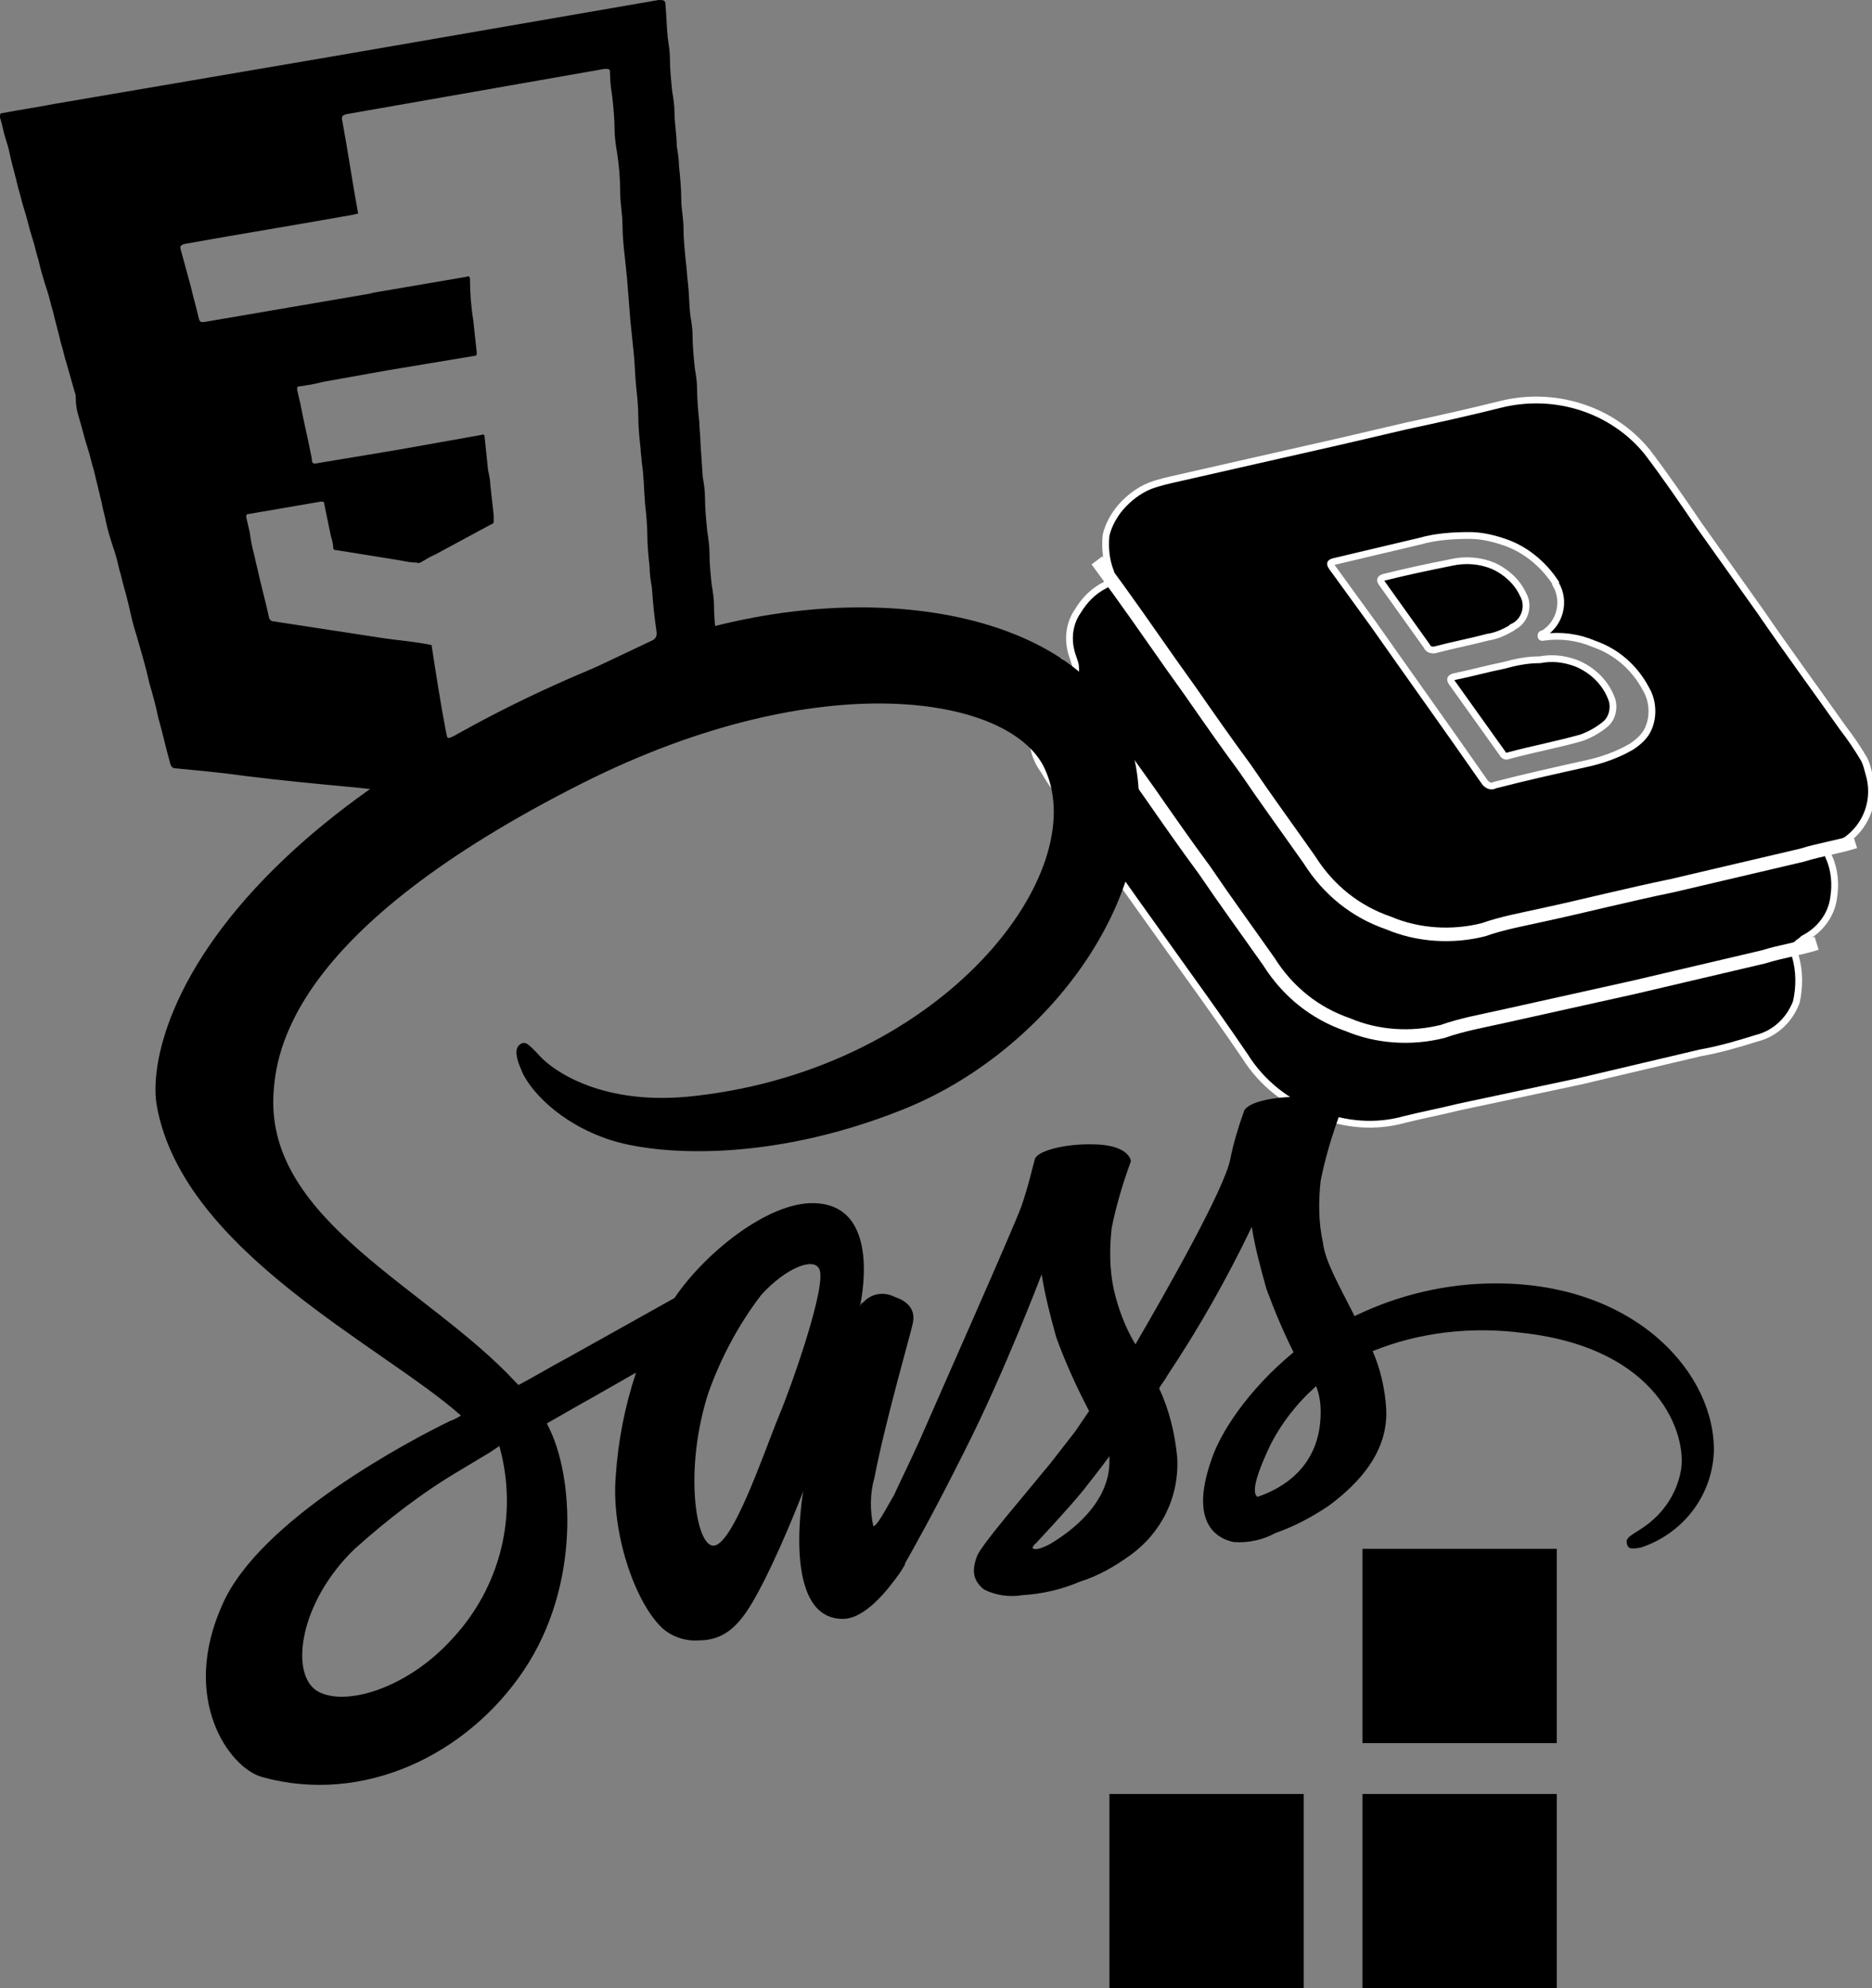 <?xml version="1.0" encoding="utf-8"?>
<!-- Generator: Adobe Illustrator 25.4.1, SVG Export Plug-In . SVG Version: 6.00 Build 0)  -->
<svg version="1.1" id="Capa_1" xmlns="http://www.w3.org/2000/svg" xmlns:xlink="http://www.w3.org/1999/xlink" x="0px" y="0px"
	 viewBox="0 0 165.7 176" style="enable-background:new 0 0 165.7 176;" xml:space="preserve">
<rect x="0" y="0" width="165.7" height="176" fill="#808080" stroke="none"/>
<style type="text/css">
	.st0{fill:none;stroke:#FFFFFF;stroke-width:0.6;stroke-miterlimit:10;}
	.st1{fill:none;stroke:#FFFFFF;stroke-width:1.2;stroke-miterlimit:10;}
</style>
<path d="M132.9,47.9c-0.9-0.3-1.9-0.5-2.8-0.5c-1.5,0-3,0.1-4.4,0.5c-2.5,0.6-5.1,1.2-7.6,1.8c-0.4,0.1-0.4,0.2-0.2,0.5l3.7,5.1
	c3.3,4.7,6.6,9.3,9.8,13.9c0.2,0.3,0.6,0.5,0.9,0.3c2.7-0.7,5.4-1.3,8.1-1.9c1.4-0.3,2.8-0.8,4-1.5c0.6-0.4,1.2-0.9,1.5-1.6
	c0.5-1.1,0.4-2.5-0.2-3.5c-1-1.9-2.6-3.3-4.6-4c-1.4-0.6-2.9-0.8-4.4-0.6c-0.1,0-0.3,0.1-0.3-0.1s0.1-0.2,0.2-0.2
	c1.5-0.9,2-2.9,1.1-4.4c0,0,0,0,0-0.1C136.6,49.9,134.9,48.5,132.9,47.9 M116.6,98.6c-2.6-0.9-4.9-2.7-6.4-5.1
	c-1.7-2.5-3.4-4.9-5.2-7.4c-1.5-2.1-3-4.2-4.5-6.3c-1.9-2.7-3.9-5.5-5.8-8.2c-0.8-1.1-1.6-2.2-2.3-3.4c-0.9-1.2-1.2-2.7-0.9-4.2
	c0.2-0.9,0.6-1.8,1.3-2.4c0.6-0.7,1.4-1.3,2.2-1.7c0.3-0.2,0.2-0.6,0.2-0.9s-0.3-0.9-0.4-1.4c-0.3-1.2-0.1-2.5,0.6-3.5
	c0.6-1,1.4-1.8,2.4-2.3c0.6-0.3,0.7-0.6,0.5-1.2c-0.4-1-0.5-2.1-0.4-3.2c0.2-0.9,0.7-1.8,1.3-2.5c0.7-0.8,1.6-1.5,2.6-1.9
	c0.8-0.3,1.7-0.5,2.6-0.7l6.6-1.5l7.5-1.7l6-1.4c2.8-0.6,5.5-1.2,8.3-1.9c4.8-1.2,9.9,0.4,13,4.2c1.6,2.1,3.1,4.3,4.6,6.5l5.4,7.6
	c2.4,3.5,4.9,6.9,7.3,10.3c0.7,0.9,1.3,1.8,1.9,2.8c0.2,0.4,0.3,0.8,0.4,1.2c0.8,2.5-0.3,5.2-2.7,6.4c-0.3,0.1-0.5,0.3-0.7,0.5
	s-0.2,0.4-0.1,0.6c0.5,1.1,0.6,2.4,0.4,3.6c-0.2,1.5-1.2,2.8-2.5,3.5c-0.2,0.1-0.3,0.2-0.4,0.3c-0.6,0.4-0.6,0.5-0.5,1.3
	c0.4,1.3,0.4,2.8,0.1,4.1c-0.6,1.6-1.9,2.8-3.5,3.2c-1.6,0.5-3.3,1-5,1.3l-10.6,2.5L129.1,98c-1.6,0.4-3.2,0.7-4.8,1.1
	C121.8,99.8,119.1,99.6,116.6,98.6"/>
<path class="st0" d="M132.9,47.9c-0.9-0.3-1.9-0.5-2.8-0.5c-1.5,0-3,0.1-4.4,0.5c-2.5,0.6-5.1,1.2-7.6,1.8c-0.4,0.1-0.4,0.2-0.2,0.5
	l3.7,5.1c3.3,4.7,6.6,9.3,9.8,13.9c0.2,0.3,0.6,0.5,0.9,0.3c2.7-0.7,5.4-1.3,8.1-1.9c1.4-0.3,2.8-0.8,4-1.5c0.6-0.4,1.2-0.9,1.5-1.6
	c0.5-1.1,0.4-2.5-0.2-3.5c-1-1.9-2.6-3.3-4.6-4c-1.4-0.6-2.9-0.8-4.4-0.6c-0.1,0-0.3,0.1-0.3-0.1s0.1-0.2,0.2-0.2
	c1.5-0.9,2-2.9,1.1-4.4c0,0,0,0,0-0.1C136.6,49.9,134.9,48.5,132.9,47.9z M116.6,98.6c-2.6-0.9-4.9-2.7-6.4-5.1
	c-1.7-2.5-3.4-4.9-5.2-7.4c-1.5-2.1-3-4.2-4.5-6.3c-1.9-2.7-3.9-5.5-5.8-8.2c-0.8-1.1-1.6-2.2-2.3-3.4c-0.9-1.2-1.2-2.7-0.9-4.2
	c0.2-0.9,0.6-1.8,1.3-2.4c0.6-0.7,1.4-1.3,2.2-1.7c0.3-0.2,0.2-0.6,0.2-0.9s-0.3-0.9-0.4-1.4c-0.3-1.2-0.1-2.5,0.6-3.5
	c0.6-1,1.4-1.8,2.4-2.3c0.6-0.3,0.7-0.6,0.5-1.2c-0.4-1-0.5-2.1-0.4-3.2c0.2-0.9,0.7-1.8,1.3-2.5c0.7-0.8,1.6-1.5,2.6-1.9
	c0.8-0.3,1.7-0.5,2.6-0.7l6.6-1.5l7.5-1.7l6-1.4c2.8-0.6,5.5-1.2,8.3-1.9c4.8-1.2,9.9,0.4,13,4.2c1.6,2.1,3.1,4.3,4.6,6.5l5.4,7.6
	c2.4,3.5,4.9,6.9,7.3,10.3c0.7,0.9,1.3,1.8,1.9,2.8c0.2,0.4,0.3,0.8,0.4,1.2c0.8,2.5-0.3,5.2-2.7,6.4c-0.3,0.1-0.5,0.3-0.7,0.5
	s-0.2,0.4-0.1,0.6c0.5,1.1,0.6,2.4,0.4,3.6c-0.2,1.5-1.2,2.8-2.5,3.5c-0.2,0.1-0.3,0.2-0.4,0.3c-0.6,0.4-0.6,0.5-0.5,1.3
	c0.4,1.3,0.4,2.8,0.1,4.1c-0.6,1.6-1.9,2.8-3.5,3.2c-1.6,0.5-3.3,1-5,1.3l-10.6,2.5L129.1,98c-1.6,0.4-3.2,0.7-4.8,1.1
	C121.8,99.8,119.1,99.6,116.6,98.6z"/>
<path d="M139.5,58.7c1.5,0.6,2.7,1.8,3.2,3.3c0.2,0.7,0,1.6-0.6,2.1s-1.3,0.9-2.1,1.2c-2.1,0.6-4.3,1-6.5,1.6
	c-0.2,0.1-0.4,0-0.5-0.2c-1.5-2.1-3-4.2-4.5-6.3c-0.2-0.3-0.1-0.4,0.2-0.5c1.5-0.3,2.9-0.7,4.4-1c1.1-0.3,2.1-0.5,3.2-0.5
	C137.4,58.2,138.5,58.3,139.5,58.7"/>
<path class="st0" d="M139.5,58.7c1.5,0.6,2.7,1.8,3.2,3.3c0.2,0.7,0,1.6-0.6,2.1s-1.3,0.9-2.1,1.2c-2.1,0.6-4.3,1-6.5,1.6
	c-0.2,0.1-0.4,0-0.5-0.2c-1.5-2.1-3-4.2-4.5-6.3c-0.2-0.3-0.1-0.4,0.2-0.5c1.5-0.3,2.9-0.7,4.4-1c1.1-0.3,2.1-0.5,3.2-0.5
	C137.4,58.2,138.4,58.3,139.5,58.7z"/>
<path d="M132.2,50.1c1.1,0.5,2.1,1.4,2.6,2.5c0.6,1,0.2,2.4-0.9,2.9c0,0-0.1,0-0.1,0.1c-0.7,0.4-1.4,0.7-2.1,0.8
	c-1.5,0.4-3.1,0.7-4.6,1.1c-0.3,0.1-0.7,0-0.8-0.3l-4-5.6c-0.2-0.3-0.1-0.4,0.2-0.5c2-0.5,3.9-0.9,5.9-1.3
	C129.6,49.5,131,49.6,132.2,50.1"/>
<path class="st0" d="M132.2,50.1c1.1,0.5,2.1,1.4,2.6,2.5c0.6,1,0.2,2.4-0.9,2.9c0,0-0.1,0-0.1,0.1c-0.7,0.4-1.4,0.7-2.1,0.8
	c-1.5,0.4-3.1,0.7-4.6,1.1c-0.3,0.1-0.7,0-0.8-0.3l-4-5.6c-0.2-0.3-0.1-0.4,0.2-0.5c2-0.5,3.9-0.9,5.9-1.3
	C129.7,49.5,131,49.6,132.2,50.1z"/>
<path class="st1" d="M160.8,83.5c-1.6,0.5-3.1,0.7-4.7,1.2l-11.5,2.7L132.9,90c-1.8,0.4-3.5,0.7-5.2,1.3c-2.8,0.7-5.8,0.5-8.4-0.6
	c-2.9-1-5.3-2.9-7-5.6c-1.9-2.7-3.8-5.3-5.7-8.1c-1.7-2.3-3.3-4.6-4.9-6.9c-2.1-2.9-4.2-6-6.3-8.9c-0.6-0.8-1.3-1.8-1.9-2.6
	 M164.2,74.5c-1.6,0.5-3.1,0.7-4.7,1.2L148,78.4c-3.9,0.8-7.8,1.8-11.5,2.6c-1.8,0.4-3.5,0.7-5.2,1.3c-2.8,0.7-5.8,0.5-8.4-0.6
	c-2.9-1-5.3-2.9-7-5.6c-1.9-2.7-3.8-5.3-5.7-8.1c-1.7-2.3-3.3-4.6-4.9-6.9c-2.1-2.9-4.2-6-6.3-8.9c-0.6-0.8-1.3-1.8-1.9-2.6"/>
<path d="M132.4,113.6c-4.3,0-8.6,1-12.5,2.9c-1.3-2.6-2.6-4.8-2.8-6.5c-0.4-1.8-0.4-3.7-0.2-5.5c0.4-2,1-4,1.7-5.9
	c0-0.2-0.3-1.4-3.1-1.5s-5.2,0.5-5.4,1.3c-0.5,1.4-0.9,2.7-1.2,4.2c-0.5,2.6-5.6,11.6-8.4,16.4c-0.9-1.5-1.5-3.1-1.9-4.8
	c-0.4-1.8-0.4-3.7-0.2-5.5c0.4-2,1-4,1.7-5.9c0-0.2-0.3-1.4-3.1-1.5s-5.2,0.6-5.4,1.3s-0.6,2.5-1.2,4.2s-7.3,16.8-9,20.7
	c-0.9,2-1.7,3.6-2.2,4.7s0,0.1-0.1,0.2l-0.8,1.4l0,0c-0.4,0.7-0.8,1.3-1,1.3c-0.3-1.4-0.3-2.9,0.1-4.3c1-5.2,3.4-13.4,3.4-13.7
	c0-0.1,0.5-1.6-1.6-2.3c-1-0.5-2.1-0.3-2.8,0.5c-0.2,0-0.3,0.4-0.3,0.4s2.2-9.2-4.2-9.2c-4,0-9.5,4.4-12.2,8.4l-9.3,5.2
	c-1.5,0.8-3,1.7-4.5,2.5l-0.3-0.3C37.9,114,23.7,108.1,24.2,97c0.2-4,1.6-14.7,27.4-27.7c21.1-10.6,38-7.7,40.9-1.2
	c4.2,9.2-9,26.4-30.9,28.9c-8.3,1-12.7-2.3-13.8-3.5s-1.3-1.3-1.7-1.1c-0.7,0.4-0.3,1.5,0,2.2c0.6,1.7,3.3,4.8,7.9,6.3
	c4,1.3,13.8,2.1,25.7-2.6c13.3-5.2,23.6-19.6,20.6-31.6C97,54.3,76.8,50.2,57.8,57.1c-11.3,4.1-23.6,10.4-32.5,18.8
	C14.9,85.7,13.2,94.4,13.9,98c2.4,12.8,19.9,21.1,26.9,27.3c-0.3,0.2-0.7,0.4-1,0.5c-3.5,1.7-16.8,8.7-20.1,16.2
	c-3.8,8.4,0.6,14.5,3.5,15.3c9,2.5,18.2-2,23.2-9.5s4.4-17.2,2.1-21.6l-0.1-0.2l2.8-1.6c1.8-1,3.5-2,5.1-2.9c-1,3-1.6,6.1-1.8,9.2
	c-0.4,4.8,1.6,11,4.1,13.4c0.9,0.8,2.1,1.2,3.3,1.1c3,0,4.3-2.5,5.8-5.4c1.8-3.6,3.4-7.8,3.4-7.8s-2,11.3,3.5,11.3c2,0,4-2.6,5-4
	l0,0l0.2-0.3l0.3-0.5v-0.1c0.8-1.4,2.6-4.6,5.3-10c3.5-6.9,6.8-15.6,6.8-15.6c0.3,1.9,0.8,3.8,1.3,5.6c0.8,2.2,1.8,4.4,2.9,6.5
	c-0.8,1.2-1.3,1.9-1.3,1.9l0,0c-0.7,0.9-1.4,1.8-2.1,2.7c-2.7,3.3-6,7.1-6.5,8.2c-0.5,1.3-0.4,2.2,0.6,3c1,0.5,2.2,0.7,3.4,0.5
	c1.7-0.1,3.5-0.5,5.1-1.2c1.6-0.5,3-1.3,4.4-2.3c2.8-2,4.4-5.2,4.2-8.7c-0.2-2.1-0.7-4.2-1.6-6.1c0.2-0.4,0.5-0.7,0.7-1.1
	c2.8-4.2,5.3-8.6,7.5-13.2c0.3,1.9,0.8,3.7,1.3,5.5c0.7,1.9,1.5,3.8,2.4,5.6c-4,3.3-6.5,7.1-7.3,9.6c-1.6,4.6-0.3,6.7,2,7.2
	c1.3,0.1,2.6-0.2,3.7-0.8c1.7-0.6,3.2-1.4,4.7-2.4c2.7-2,5.3-4.8,5.1-8.6c-0.1-1.7-0.5-3.5-1.2-5.1c4.2-1.7,8.8-2.2,13.4-1.6
	c12,1.4,14.4,9,13.9,12.1c-0.4,2.3-1.8,4.2-3.8,5.4c-0.8,0.5-1.1,0.7-1,1.1c0.1,0.6,0.5,0.5,1.2,0.4c3.7-1.2,6.3-4.5,6.5-8.4
	C151.9,121.7,144.9,113.6,132.4,113.6 M40,145.1c-4,4.4-9.5,6-11.9,4.6c-2.5-1.5-1.6-7.9,3.3-12.6c2.9-2.6,6-5,9.4-7l2.5-1.5
	l0.3-0.2l0.6-0.4C45.9,134.1,44.3,140.5,40,145.1 M69,125.2c-1.4,3.4-4.3,12.1-6,11.6c-1.5-0.4-2.4-7-0.3-13.5
	c1.1-3.1,2.7-6.1,4.7-8.7c2.2-2.4,4.6-3.3,5.1-2.3C73.3,113.6,69.9,123.1,69,125.2 M92.9,136.7c-0.6,0.3-1.1,0.5-1.4,0.4
	s0.2-0.5,0.2-0.5s3-3.2,4.2-4.7c0.7-0.9,1.5-1.9,2.3-3v0.3C98.3,133.1,94.6,135.7,92.9,136.7 M111.3,132.5c-0.4-0.3-0.4-1.3,1.1-4.5
	c1-2,2.4-3.8,4.1-5.3c0.3,0.8,0.4,1.5,0.4,2.3C116.9,129.9,113.4,131.8,111.3,132.5"/>
<path d="M54,6.6c0,0.7,0.1,1.3,0.2,2c0.1,1,0.2,1.9,0.2,2.9c0,0.6,0.1,1.3,0.2,1.9c0.2,1.2,0.3,2.5,0.3,3.7c0,0.9,0.2,1.9,0.2,2.8
	s0.1,1.9,0.2,2.8l0.2,1.9c0.1,1.3,0.2,2.5,0.3,3.8c0.1,1,0.2,1.9,0.3,2.9c0.1,1,0.1,1.8,0.2,2.8s0.2,1.9,0.2,2.8s0.1,1.9,0.2,2.8
	c0,0.4,0.1,0.8,0.1,1.2c0.2,1.2,0.2,2.5,0.3,3.7c0.1,0.9,0.2,1.9,0.2,2.8s0.1,1.8,0.2,2.8c0,0.6,0.1,1.2,0.2,1.8
	c0.1,1.3,0.2,2.5,0.4,3.8c0.1,0.6-0.1,0.8-0.6,1c-1.9,0.9-3.8,1.8-5.7,2.7c-1.4,0.7-2.8,1.4-4.3,2.1c-1.2,0.5-2.3,1.1-3.5,1.7
	c-1.3,0.6-2.6,1.2-3.9,1.9c-0.5,0.2-0.5,0.2-0.6-0.3c-0.5-2.6-0.9-5.2-1.3-7.8c-1.4-0.3-2.8-0.4-4.2-0.6c-3.3-0.5-6.5-1-9.8-1.5
	c-0.2,0-0.4-0.2-0.4-0.4c-0.3-1.4-0.7-2.8-1-4.2c-0.1-0.4-0.2-0.8-0.3-1.3c-0.2-0.7-0.3-1.3-0.4-2c-0.1-0.4-0.2-0.9-0.3-1.3
	c0-0.2,0-0.3,0.2-0.3l6.4-1.1c0.2,0,0.3,0,0.3,0.2c0.2,1,0.4,1.9,0.6,2.9c0.1,0.3,0.2,0.7,0.2,1c0,0.2,0.2,0.2,0.3,0.2l5.6,0.9
	c0.5,0.1,1,0.2,1.5,0.2c0.1,0.1,0.2,0,0.3,0c0.4-0.2,0.8-0.5,1.3-0.7l5-2.7c0.1,0,0.2-0.1,0.2-0.2s0-0.4,0-0.6
	c-0.1-0.9-0.2-1.8-0.3-2.7c0-0.4-0.1-0.8-0.2-1.3c-0.1-1-0.2-1.9-0.3-2.9c0-0.2-0.1-0.3-0.3-0.2l-7.3,1.3L28.1,41
	c-0.4,0.1-0.5,0-0.5-0.4c-0.3-1.6-0.7-3.2-1-4.8c-0.1-0.4-0.2-0.9-0.3-1.3c0-0.2,0-0.3,0.2-0.3c0.7-0.1,1.4-0.2,2.1-0.4l5.6-1
	l7.8-1.3c0.2,0,0.2-0.1,0.2-0.3c-0.1-0.9-0.2-1.8-0.3-2.8c-0.2-1.2-0.3-2.5-0.3-3.7c0-0.2-0.1-0.3-0.3-0.2l-8.2,1.4L32.7,26
	l-14.6,2.5c-0.2,0-0.4,0.1-0.5-0.3c-0.2-0.9-0.5-1.9-0.7-2.8c-0.3-1.1-0.6-2.2-0.9-3.3c-0.1-0.3,0-0.4,0.3-0.5c5-0.9,10-1.7,15-2.6
	l0.4-0.1c-0.5-2.7-0.9-5.5-1.4-8.2c-0.1-0.4,0-0.5,0.4-0.6l22.8-4C54,6.1,54,6.1,54,6.6 M58.3,0L29.4,5L4.8,9.2
	c-1.5,0.3-3,0.5-4.5,0.8C0,10,0,10.1,0,10.4c0.2,0.6,0.3,1.3,0.5,1.9s0.3,1,0.4,1.5c0.2,0.9,0.5,1.9,0.7,2.8
	c0.2,0.6,0.3,1.2,0.5,1.8c0.3,0.9,0.5,1.9,0.8,2.8c0.2,0.6,0.3,1.2,0.5,1.8c0.2,0.9,0.5,1.9,0.8,2.8c0.2,0.6,0.3,1.2,0.5,1.8
	c0.2,0.9,0.5,1.9,0.7,2.8c0.2,0.6,0.3,1.2,0.5,1.8L6.7,35c0,0.8,0.1,1.4,0.3,2c0.3,1,0.5,1.9,0.8,2.8C8,40.4,8.1,41,8.3,41.6L9,44.5
	c0.1,0.6,0.3,1.2,0.4,1.8c0.2,0.9,0.5,1.8,0.8,2.7c0.2,0.6,0.3,1.3,0.5,1.9c0.2,0.9,0.5,1.8,0.7,2.7s0.4,1.8,0.7,2.7
	c0.4,1.4,0.8,2.7,1.1,4.1c0.3,1,0.6,2.1,0.8,3.1c0.4,1.4,0.7,2.8,1.1,4.2c0.1,0.2,0.1,0.2,0.3,0.3c2.1,0.2,4.3,0.4,6.4,0.7
	c3.2,0.4,6.4,0.7,9.6,1c2.8,0.3,5.6,0.6,8.4,0.9c0.4,0.1,0.7,0.1,1.1-0.1c1.4-0.7,2.9-1.4,4.4-2.1l8.1-3.9l4.4-2.1
	c1.9-0.9,3.8-1.8,5.8-2.8c0.1,0,0.2-0.1,0.1-0.2c0-0.4-0.1-0.7-0.1-1.1c-0.1-0.6-0.1-1.2-0.2-1.8c-0.1-1-0.2-2-0.2-2.9
	c0-0.6-0.1-1.2-0.2-1.8c-0.1-0.9-0.2-1.9-0.2-2.8c0-0.7-0.1-1.3-0.2-2c-0.1-1-0.2-2-0.2-3c0-0.6-0.1-1.2-0.2-1.8l-0.2-3
	c0-0.6-0.1-1.2-0.1-1.8c-0.1-1-0.2-2-0.2-3c0-0.6-0.1-1.2-0.2-1.8c-0.1-1-0.2-2-0.2-2.9c0-0.6-0.1-1.2-0.2-1.8
	C61,27,61,26,60.9,25.1c-0.1-0.7-0.1-1.3-0.2-2c-0.1-1-0.2-2-0.2-2.9s-0.2-1.7-0.2-2.6s-0.1-2-0.2-2.9c0-0.6-0.1-1.2-0.2-1.8
	c0-1-0.2-2-0.2-3c0-0.6-0.1-1.2-0.2-1.8c-0.1-1-0.2-1.9-0.2-2.9c0-0.6-0.1-1.2-0.2-1.9c-0.1-1-0.1-1.9-0.2-2.9C58.9,0,58.7,0,58.3,0
	"/>
<rect x="120.6" y="137.1" width="17.2" height="17.2"/>
<rect x="120.6" y="158.8" width="17.2" height="17.2"/>
<rect x="98.2" y="158.8" width="17.2" height="17.2"/>
</svg>
